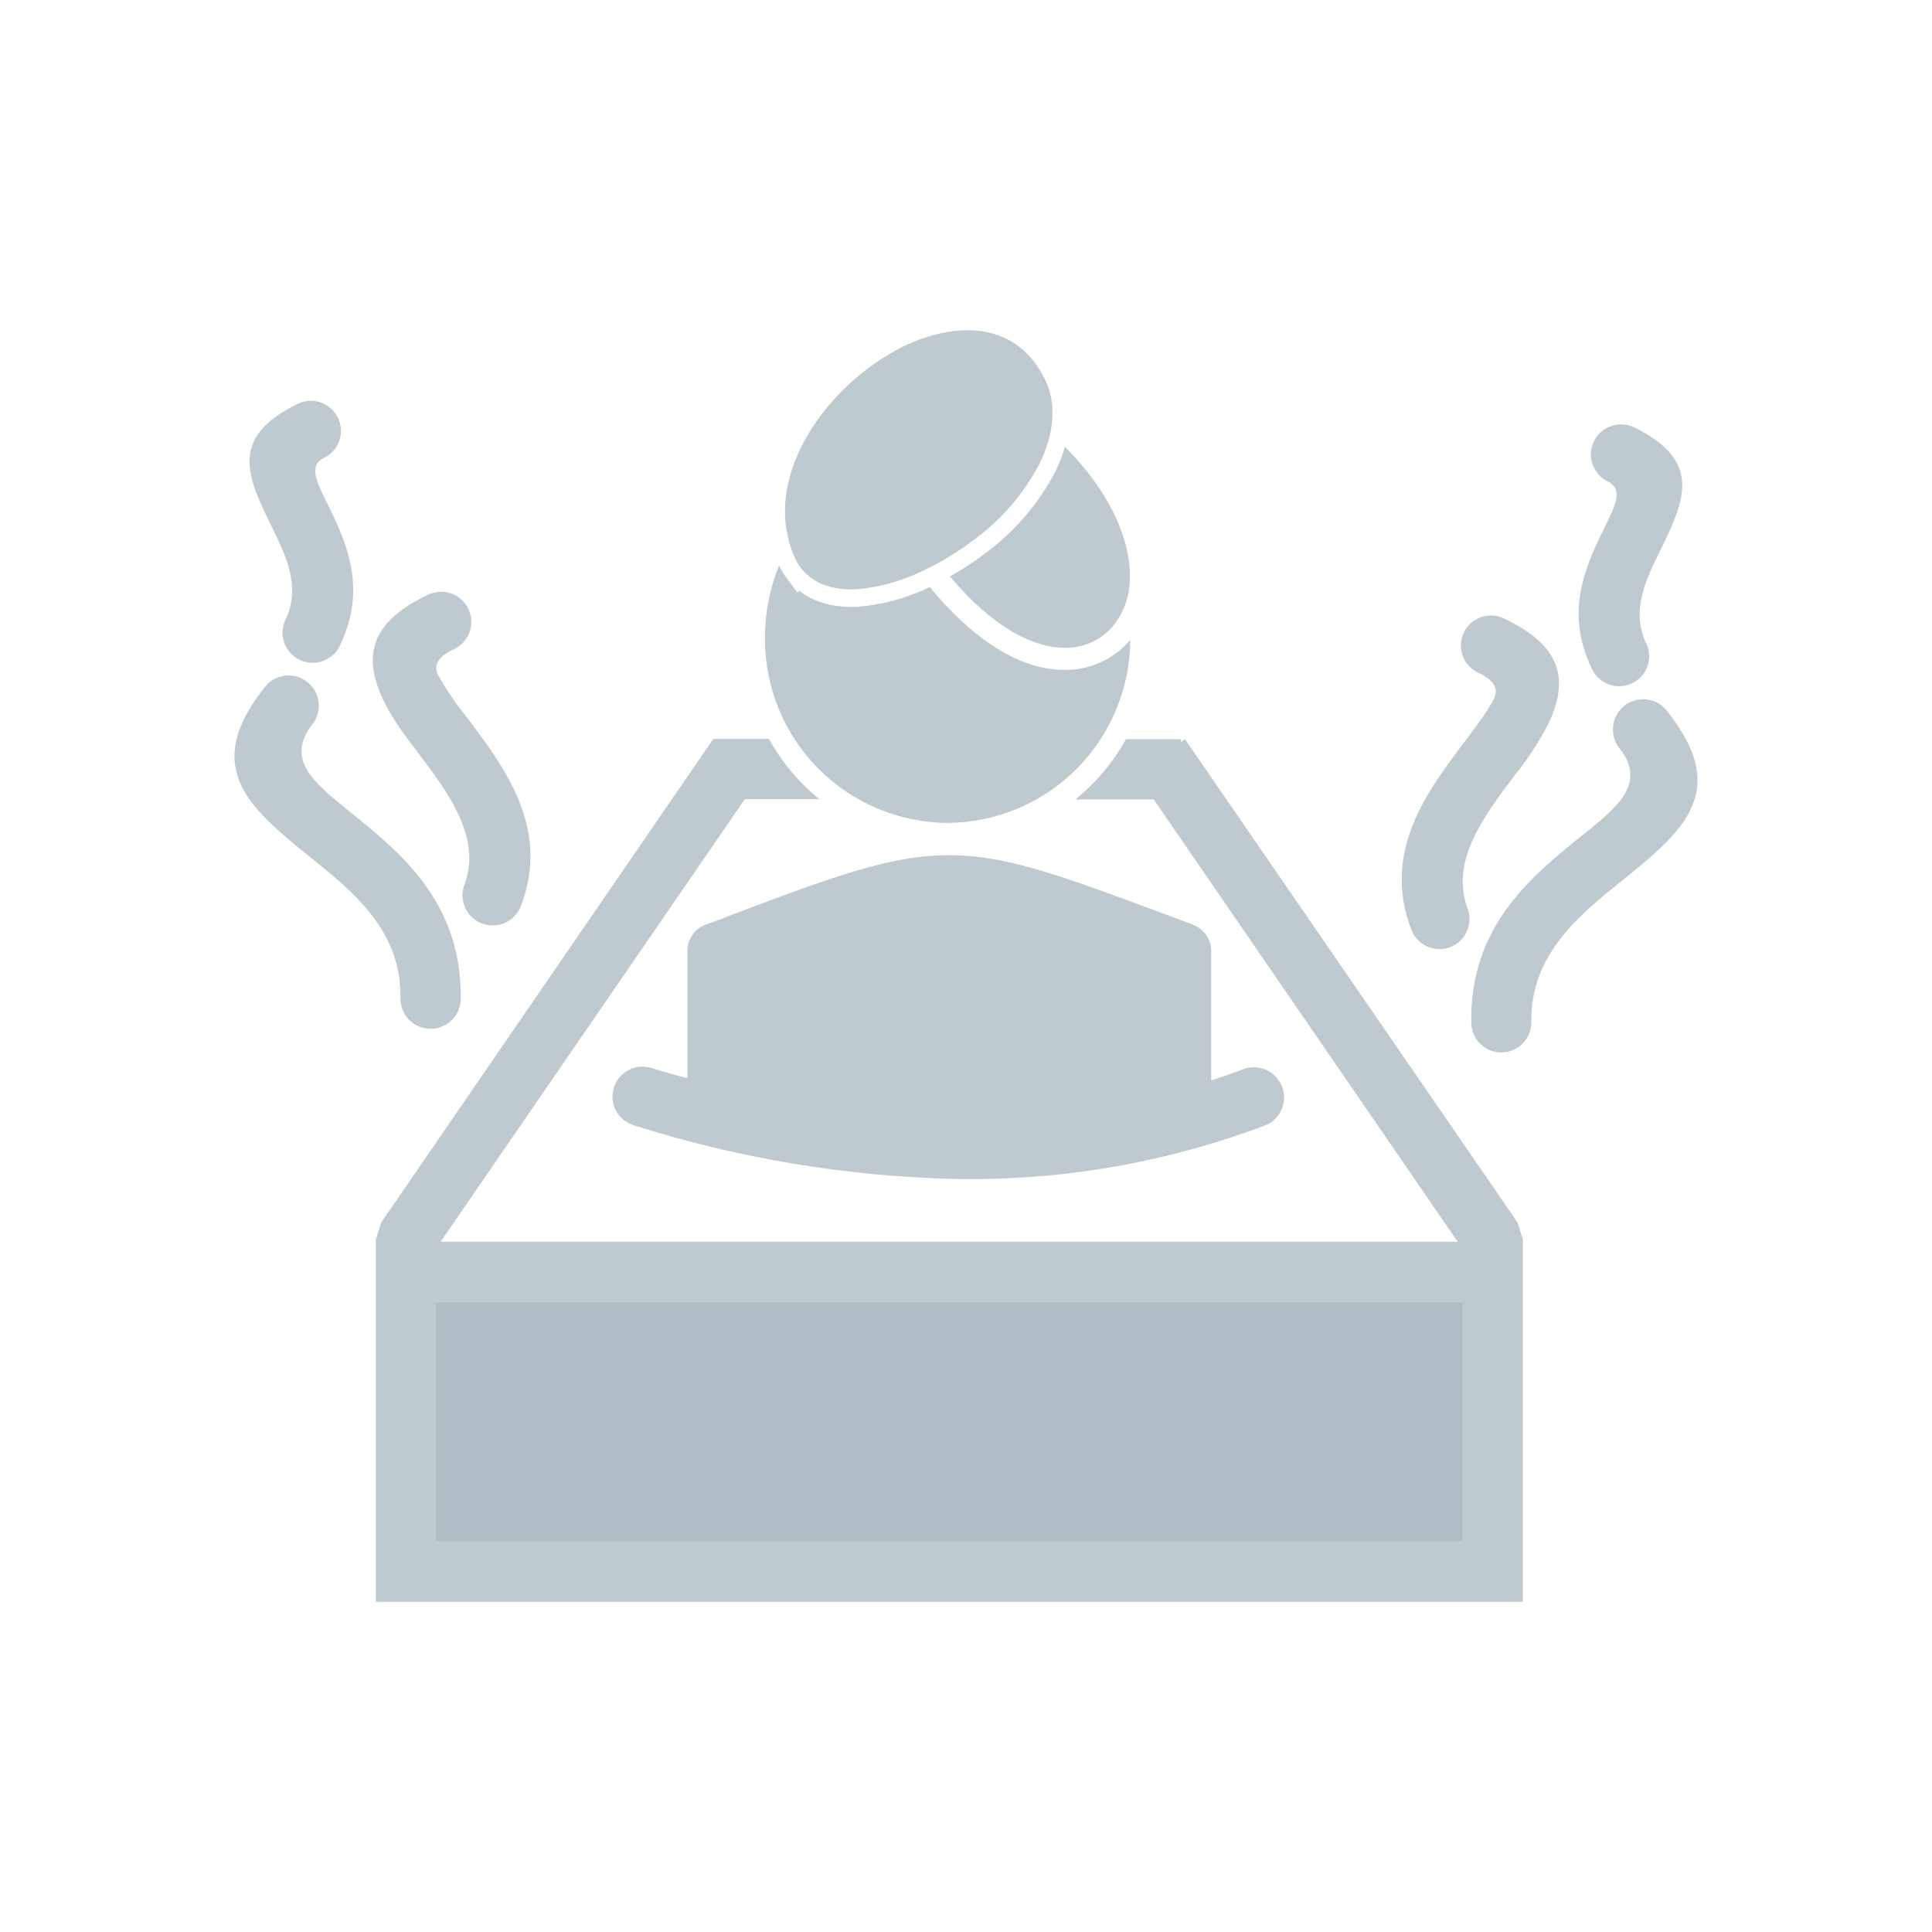 <svg width="34" height="34" viewBox="0 0 34 34" fill="none" xmlns="http://www.w3.org/2000/svg">
<path d="M7.67 22.919V27.122H25.738V22.919H7.67Z" fill="#274D60" fill-opacity="0.1"/>
<path d="M20.857 13.013L26.704 21.51L26.799 21.808V28.188H6.614V21.813L6.708 21.515L12.55 13.008L12.555 13.003H13.531C13.757 13.41 14.058 13.77 14.418 14.064H13.108L7.754 21.853H25.653L20.304 14.069H18.925C19.287 13.775 19.589 13.415 19.816 13.008H20.782V13.058L20.852 13.008L20.857 13.013Z" fill="#274D60" fill-opacity="0.3"/>
<path d="M12.451 16.26L12.6 16.206C14.642 15.429 15.653 15.05 16.704 15.05C17.715 15.05 18.661 15.404 20.523 16.096L20.987 16.27C21.084 16.306 21.169 16.371 21.228 16.457C21.287 16.542 21.317 16.644 21.315 16.748V19.015L21.285 19.024C21.5 18.955 21.709 18.88 21.923 18.8C22.051 18.765 22.187 18.779 22.305 18.839C22.423 18.898 22.515 19 22.562 19.124C22.61 19.248 22.609 19.385 22.561 19.508C22.513 19.631 22.42 19.733 22.301 19.791C20.553 20.457 18.694 20.781 16.823 20.748C14.895 20.704 12.984 20.385 11.146 19.801C11.014 19.759 10.904 19.667 10.839 19.544C10.775 19.422 10.761 19.279 10.801 19.147C10.841 19.014 10.931 18.902 11.052 18.836C11.174 18.769 11.316 18.753 11.45 18.79C11.669 18.855 11.883 18.92 12.097 18.975V16.733C12.098 16.627 12.132 16.524 12.196 16.439C12.26 16.354 12.349 16.291 12.451 16.26Z" fill="#274D60" fill-opacity="0.3"/>
<path d="M7.988 11.425C8.116 11.365 8.214 11.258 8.262 11.125C8.311 10.993 8.304 10.847 8.245 10.72C8.185 10.592 8.078 10.494 7.946 10.446C7.813 10.398 7.668 10.404 7.54 10.463C6.469 10.966 6.4 11.589 6.748 12.326C6.898 12.64 7.122 12.939 7.371 13.267C7.879 13.94 8.486 14.742 8.173 15.568C8.123 15.7 8.128 15.847 8.186 15.975C8.245 16.104 8.352 16.203 8.484 16.253C8.616 16.302 8.762 16.297 8.891 16.239C9.019 16.181 9.119 16.074 9.169 15.942C9.687 14.572 8.885 13.511 8.217 12.625C8.026 12.391 7.856 12.141 7.709 11.878C7.635 11.719 7.675 11.574 7.988 11.425ZM5.518 12.72C5.593 12.609 5.624 12.475 5.605 12.343C5.586 12.211 5.519 12.091 5.415 12.007C5.312 11.922 5.181 11.88 5.048 11.887C4.915 11.895 4.789 11.952 4.696 12.047C3.506 13.506 4.383 14.214 5.478 15.1C6.205 15.683 7.072 16.385 7.047 17.565C7.046 17.635 7.058 17.704 7.084 17.769C7.109 17.834 7.147 17.893 7.195 17.943C7.244 17.993 7.301 18.034 7.365 18.061C7.429 18.089 7.498 18.104 7.567 18.106C7.637 18.107 7.706 18.095 7.771 18.069C7.836 18.044 7.895 18.006 7.945 17.957C7.996 17.909 8.036 17.851 8.064 17.787C8.091 17.724 8.107 17.655 8.108 17.585C8.133 15.882 7.052 15.005 6.141 14.273C5.508 13.76 5.005 13.352 5.518 12.72ZM5.702 8.058C5.829 7.997 5.925 7.888 5.971 7.755C6.017 7.622 6.008 7.477 5.946 7.351C5.885 7.225 5.776 7.128 5.643 7.082C5.511 7.037 5.365 7.045 5.239 7.107C4.009 7.704 4.358 8.402 4.791 9.288C5.025 9.766 5.304 10.334 5.025 10.902C4.964 11.028 4.955 11.175 5.001 11.308C5.048 11.441 5.145 11.55 5.272 11.611C5.398 11.673 5.544 11.681 5.677 11.635C5.811 11.589 5.92 11.492 5.981 11.365C6.479 10.329 6.081 9.512 5.742 8.825C5.568 8.471 5.428 8.192 5.702 8.058Z" fill="#274D60" fill-opacity="0.3"/>
<path d="M26.465 10.882C26.402 10.852 26.334 10.835 26.265 10.832C26.195 10.828 26.126 10.838 26.061 10.862C25.928 10.909 25.82 11.007 25.76 11.133C25.7 11.26 25.693 11.406 25.74 11.538C25.787 11.67 25.885 11.778 26.012 11.838C26.326 11.987 26.365 12.137 26.291 12.296C26.191 12.5 25.992 12.764 25.783 13.043C25.11 13.93 24.314 14.986 24.836 16.36C24.886 16.491 24.986 16.598 25.114 16.656C25.241 16.714 25.387 16.718 25.519 16.669C25.65 16.619 25.756 16.52 25.814 16.392C25.872 16.264 25.877 16.118 25.827 15.986C25.514 15.16 26.121 14.358 26.624 13.686C26.863 13.393 27.071 13.078 27.247 12.744C27.595 12.007 27.531 11.385 26.465 10.882ZM29.299 12.466C29.206 12.37 29.08 12.313 28.947 12.306C28.814 12.298 28.683 12.341 28.58 12.425C28.477 12.509 28.409 12.63 28.39 12.761C28.371 12.893 28.402 13.028 28.477 13.138C28.995 13.77 28.492 14.184 27.854 14.692C26.948 15.424 25.862 16.3 25.892 18.003C25.895 18.143 25.953 18.277 26.054 18.374C26.155 18.471 26.29 18.524 26.43 18.521C26.57 18.519 26.703 18.461 26.8 18.36C26.898 18.259 26.951 18.124 26.948 17.984C26.933 16.798 27.795 16.101 28.522 15.518C29.617 14.632 30.494 13.925 29.299 12.466ZM28.756 7.52C28.693 7.49 28.625 7.473 28.555 7.469C28.486 7.465 28.416 7.475 28.351 7.498C28.285 7.521 28.224 7.557 28.173 7.604C28.121 7.65 28.079 7.706 28.049 7.769C28.018 7.832 28.001 7.9 27.997 7.97C27.994 8.039 28.003 8.109 28.027 8.174C28.073 8.307 28.171 8.416 28.298 8.476C28.567 8.611 28.432 8.89 28.258 9.238C27.919 9.931 27.516 10.747 28.019 11.778C28.079 11.904 28.188 12.001 28.32 12.047C28.452 12.094 28.597 12.085 28.723 12.025C28.85 11.964 28.946 11.856 28.993 11.723C29.039 11.591 29.031 11.446 28.97 11.32C28.696 10.752 28.97 10.185 29.209 9.706C29.642 8.82 29.981 8.118 28.756 7.52Z" fill="#274D60" fill-opacity="0.3"/>
<path fill-rule="evenodd" clip-rule="evenodd" d="M19.891 11.26C19.887 12.113 19.547 12.929 18.945 13.533C18.342 14.136 17.526 14.477 16.674 14.482C16.249 14.479 15.828 14.392 15.437 14.227C15.045 14.061 14.69 13.82 14.392 13.517C14.094 13.214 13.858 12.855 13.698 12.461C13.539 12.067 13.458 11.646 13.462 11.22C13.462 10.772 13.551 10.339 13.711 9.95L13.72 9.97C13.755 10.045 13.8 10.12 13.85 10.18L14.034 10.429L14.069 10.399C14.358 10.623 14.726 10.697 15.1 10.678C15.54 10.641 15.969 10.523 16.365 10.329L16.415 10.394C16.978 11.066 17.834 11.808 18.761 11.788C18.976 11.788 19.189 11.741 19.384 11.649C19.579 11.558 19.752 11.425 19.891 11.26Z" fill="#274D60" fill-opacity="0.3"/>
<path d="M18.741 7.864C19.597 8.72 19.921 9.597 19.881 10.239C19.87 10.539 19.756 10.826 19.557 11.051C19.455 11.162 19.331 11.25 19.193 11.31C19.055 11.37 18.906 11.4 18.756 11.4C18.203 11.41 17.476 11.051 16.719 10.145C16.928 10.025 17.132 9.896 17.326 9.746C17.846 9.366 18.272 8.872 18.571 8.302C18.64 8.161 18.697 8.014 18.741 7.864Z" fill="#274D60" fill-opacity="0.3"/>
<path d="M18.397 6.693C18.596 7.102 18.556 7.63 18.292 8.163C18.015 8.692 17.62 9.15 17.137 9.502C16.858 9.714 16.558 9.896 16.241 10.045C15.879 10.223 15.487 10.333 15.085 10.369C14.662 10.394 14.308 10.274 14.094 9.995C14.057 9.947 14.025 9.896 13.999 9.841C13.516 8.805 14.039 7.63 14.881 6.818C15.14 6.567 15.432 6.351 15.748 6.175C16.044 6.008 16.368 5.893 16.704 5.837C17.411 5.727 18.048 5.961 18.397 6.693Z" fill="#274D60" fill-opacity="0.3"/>
</svg>
